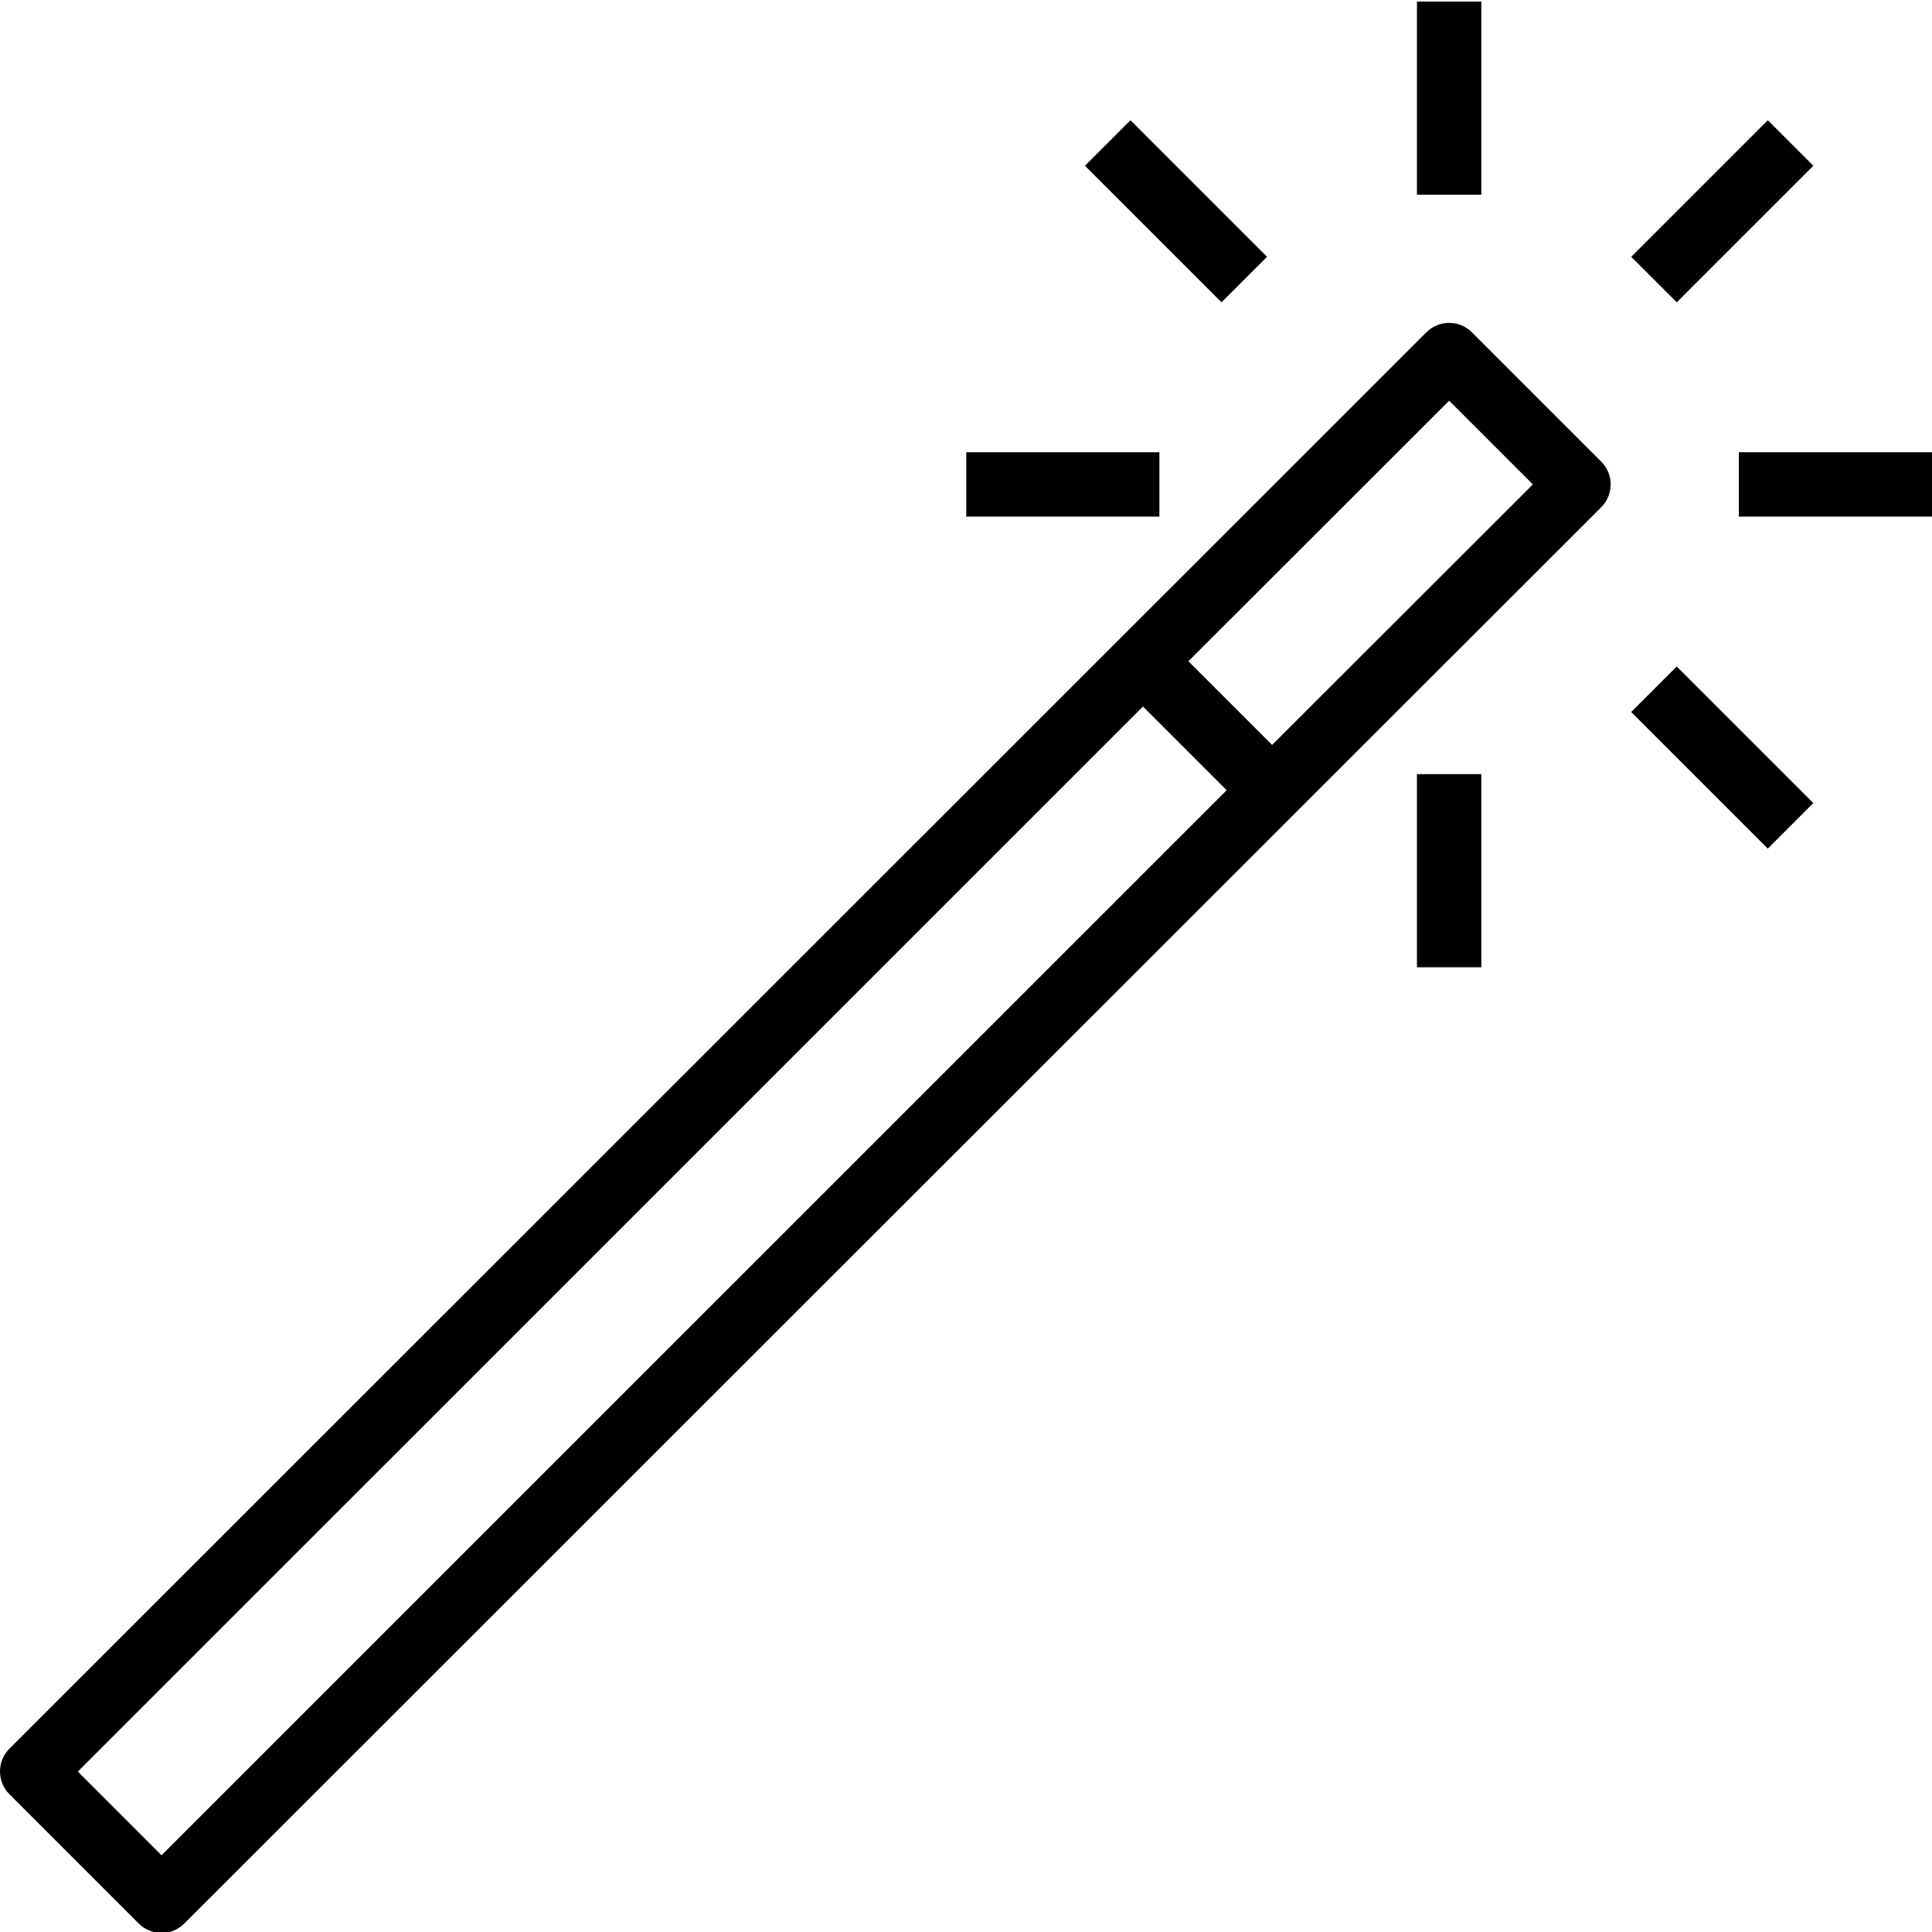 <svg xmlns="http://www.w3.org/2000/svg" height="933pt" version="1.1" viewBox="0 0 933.75 933" width="933pt">
<g id="surface1">
<path d="M 684.824 373.766 L 715.938 373.766 L 715.938 467.113 L 684.824 467.113 Z M 684.824 373.766 " style=" stroke:none;fill-rule:nonzero;fill:rgb(0%,0%,0%);fill-opacity:1;" />
<path d="M 684.824 0.375 L 715.938 0.375 L 715.938 93.719 L 684.824 93.719 Z M 684.824 0.375 " style=" stroke:none;fill-rule:nonzero;fill:rgb(0%,0%,0%);fill-opacity:1;" />
<path d="M 840.402 218.188 L 933.75 218.188 L 933.75 249.301 L 840.402 249.301 Z M 840.402 218.188 " style=" stroke:none;fill-rule:nonzero;fill:rgb(0%,0%,0%);fill-opacity:1;" />
<path d="M 467.012 218.188 L 560.355 218.188 L 560.355 249.301 L 467.012 249.301 Z M 467.012 218.188 " style=" stroke:none;fill-rule:nonzero;fill:rgb(0%,0%,0%);fill-opacity:1;" />
<path d="M 788.387 123.734 L 854.402 57.723 L 876.402 79.73 L 810.391 145.73 Z M 788.387 123.734 " style=" stroke:none;fill-rule:nonzero;fill:rgb(0%,0%,0%);fill-opacity:1;" />
<path d="M 524.367 79.742 L 546.367 57.73 L 612.375 123.738 L 590.375 145.738 Z M 524.367 79.742 " style=" stroke:none;fill-rule:nonzero;fill:rgb(0%,0%,0%);fill-opacity:1;" />
<path d="M 788.375 343.75 L 810.379 321.742 L 876.375 387.746 L 854.379 409.754 Z M 788.375 343.75 " style=" stroke:none;fill-rule:nonzero;fill:rgb(0%,0%,0%);fill-opacity:1;" />
<path d="M 67.07 929.285 C 73.145 935.359 82.992 935.359 89.07 929.285 L 625.922 392.652 L 773.895 244.746 C 779.961 238.668 779.961 228.82 773.895 222.742 L 711.383 160.23 C 705.305 154.164 695.457 154.164 689.379 160.23 L 541.406 308.148 L 4.551 844.773 C -1.516 850.855 -1.516 860.703 4.551 866.777 Z M 700.387 193.293 L 740.832 233.738 L 614.812 359.652 L 574.355 319.211 Z M 552.402 341.09 L 592.859 381.547 L 78.074 896.289 L 37.617 855.832 Z M 552.402 341.09 " style=" stroke:none;fill-rule:nonzero;fill:rgb(0%,0%,0%);fill-opacity:1;" />
</g>
</svg>